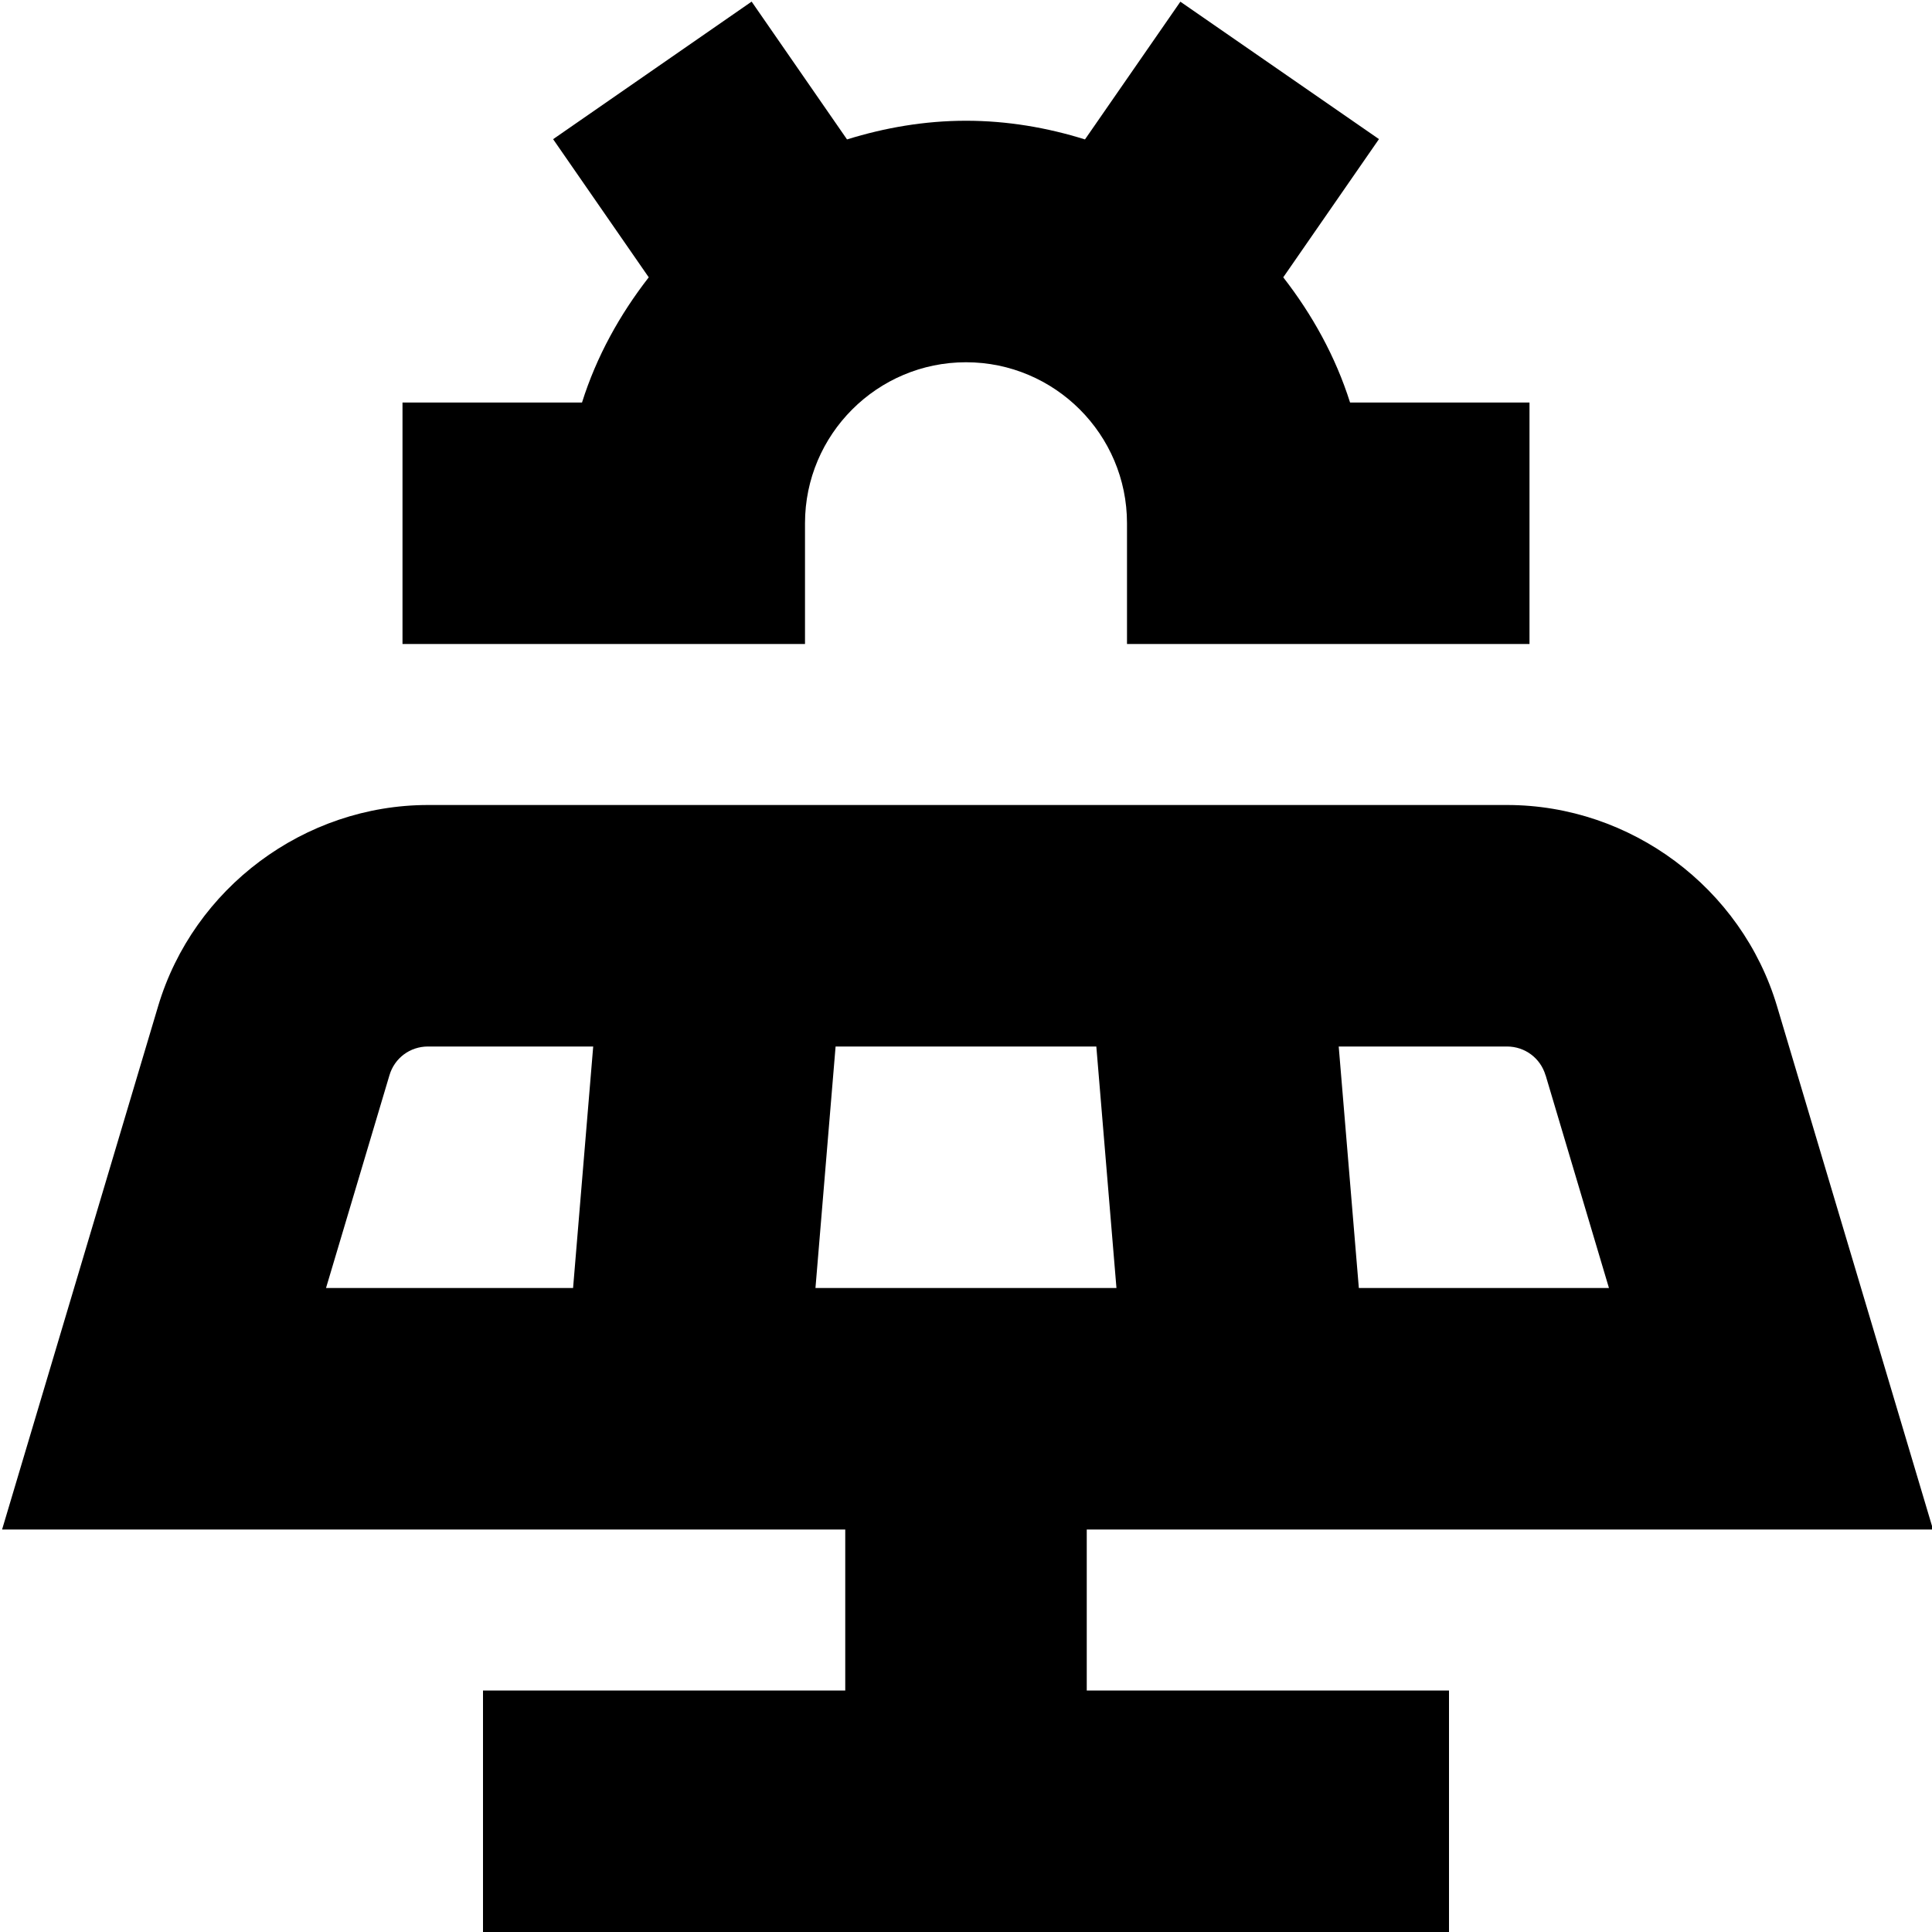 <?xml version="1.0" encoding="UTF-8"?>
<svg xmlns="http://www.w3.org/2000/svg" id="Layer_1" data-name="Layer 1" viewBox="0 0 24 24">
  <path d="m13.5,19h10.513l-1.938-6.5c-.439-1.472-1.818-2.5-3.354-2.5H5.318c-1.536,0-2.915,1.028-3.354,2.5L.026,19h10.474v2h-4.5v3h12v-3h-4.5v-2Zm-3.37-3l.25-3h3.239l.25,3h-3.739Zm9.07-2.643l.787,2.643h-3.107l-.25-3h2.09c.223,0,.416.144.479.357Zm-14.362,0c.063-.214.256-.357.479-.357h2.052l-.25,3h-3.069l.788-2.643Zm5.162-5.357h-5v-3h2.23c.18-.572.469-1.092.829-1.555l-1.188-1.716L9.337.02l1.185,1.712c.468-.145.962-.232,1.478-.232s1.01.086,1.478.232L14.663.021l2.467,1.707-1.189,1.717c.36.463.649.983.83,1.555h2.229v3h-5v-1.5c0-1.103-.897-2-2-2s-2,.897-2,2v1.5Z"/>
</svg>
